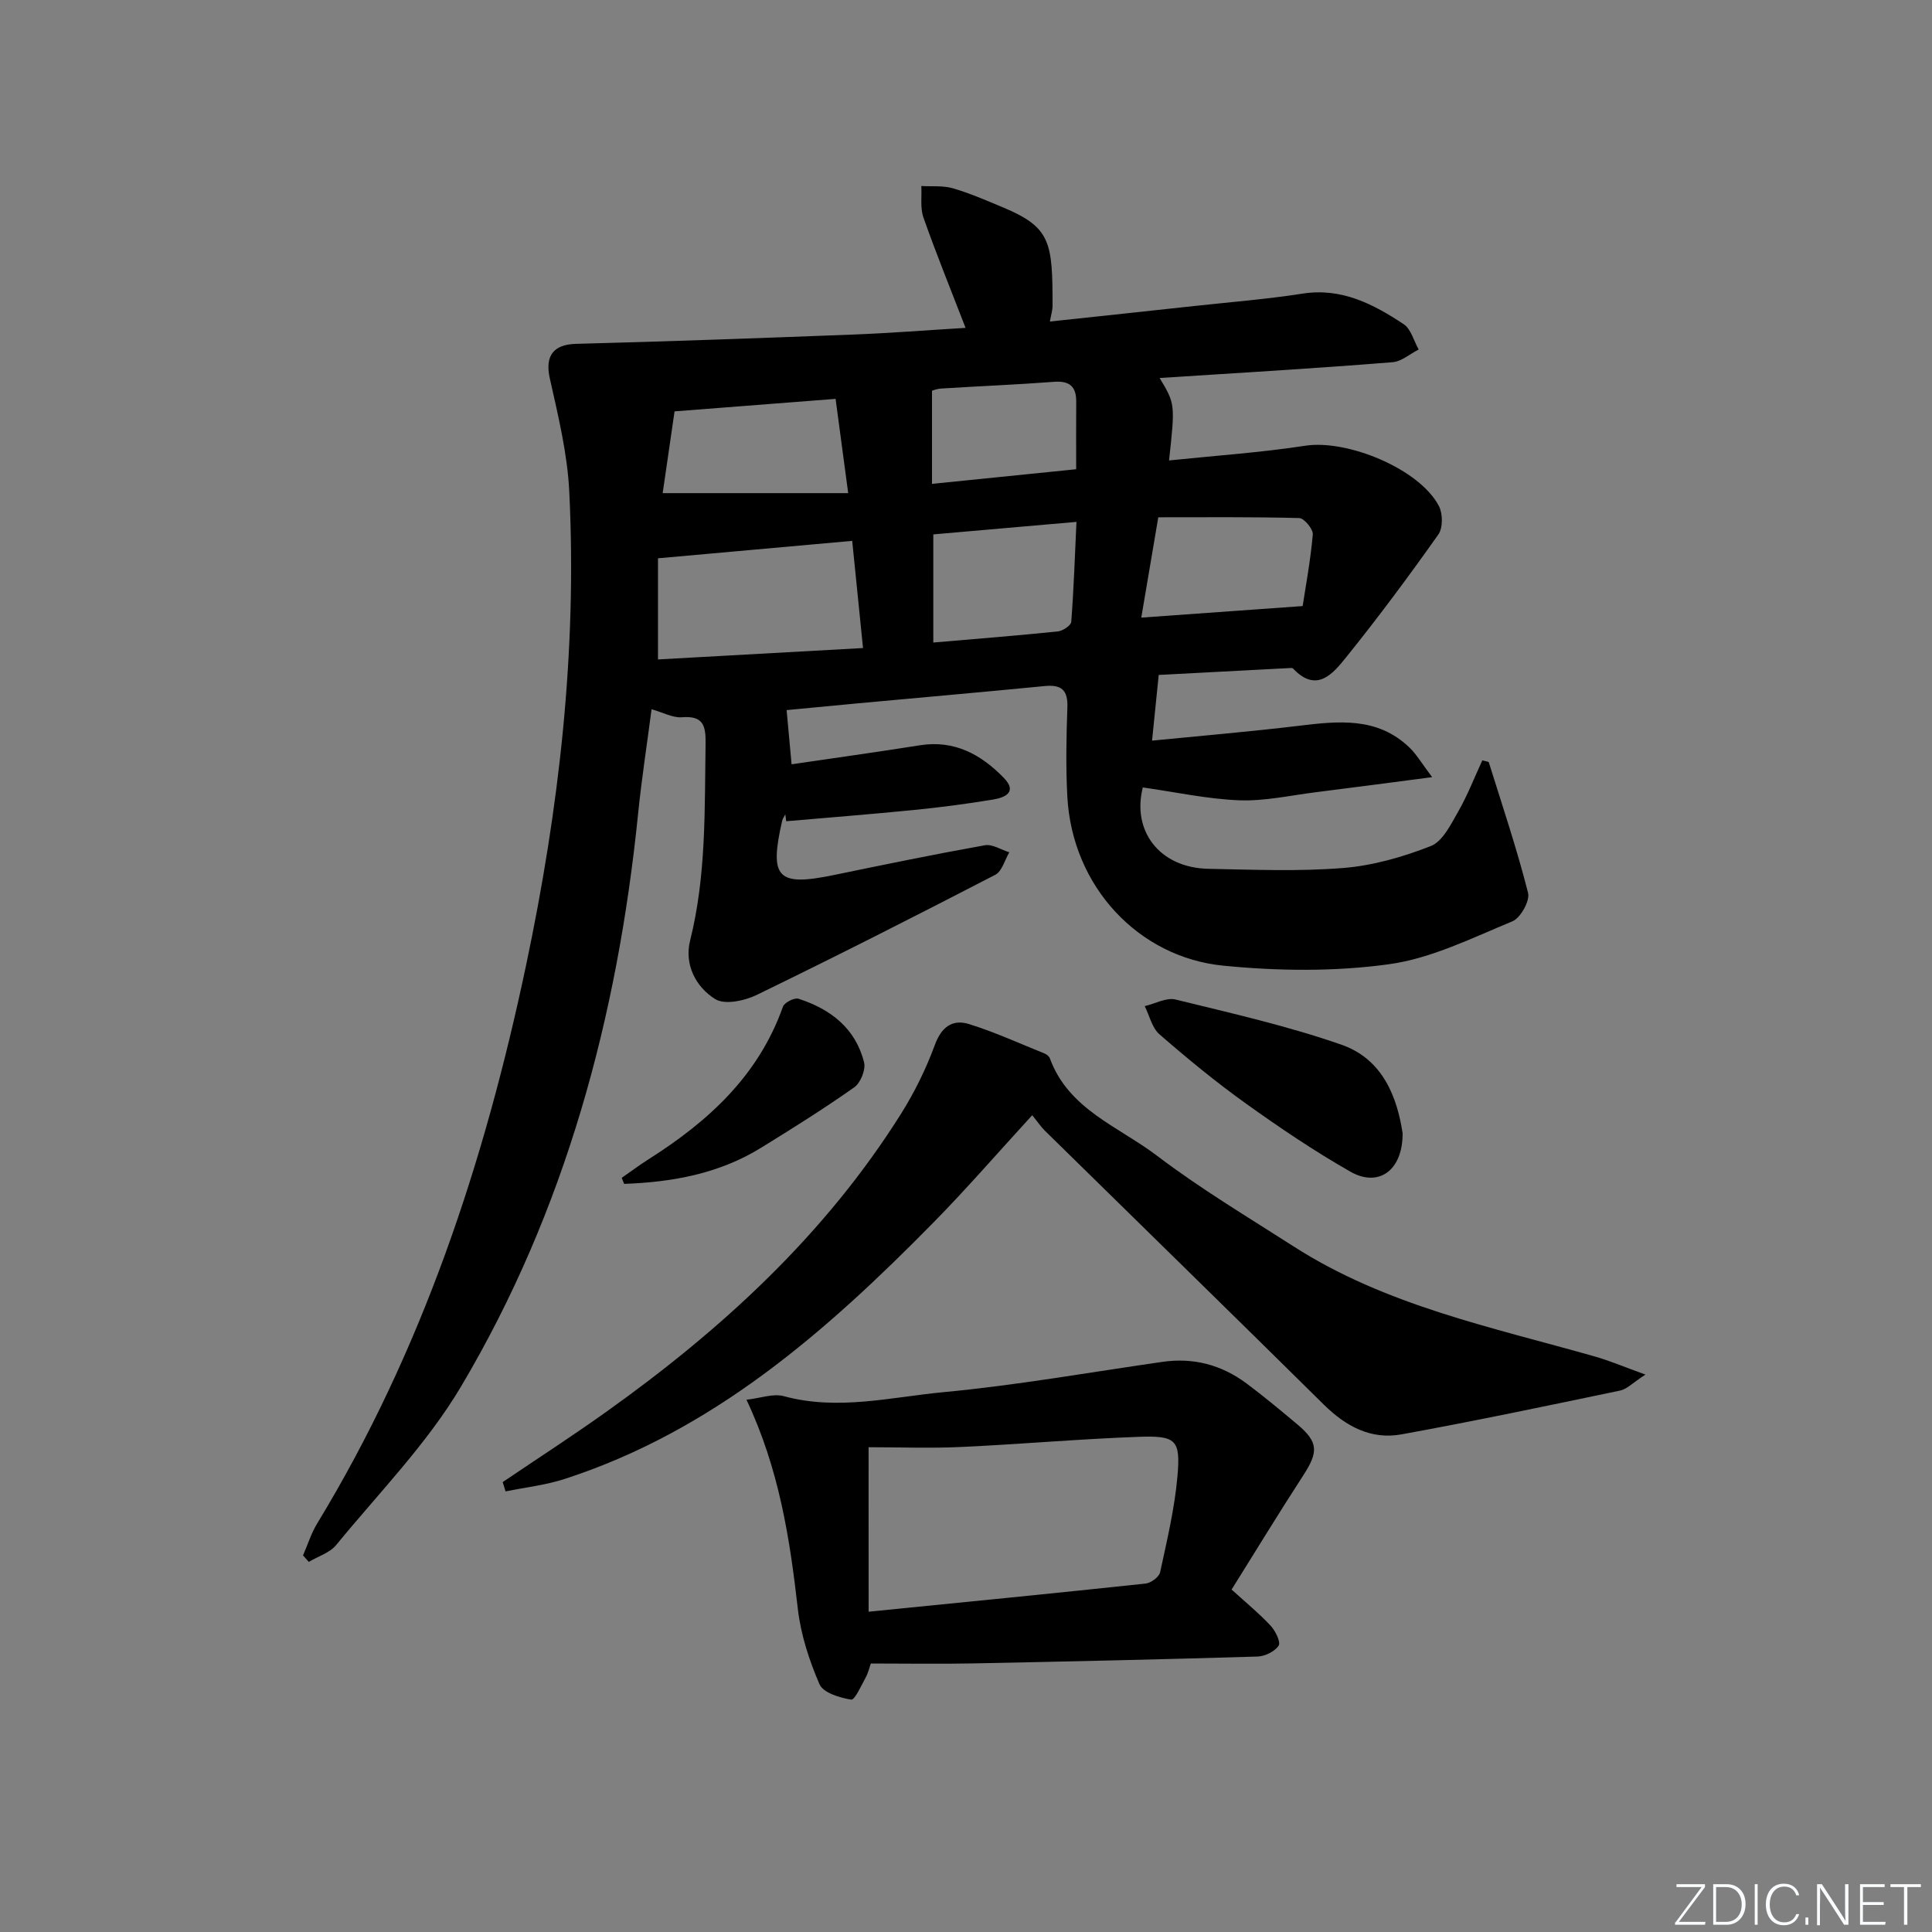 <svg enable-background="new 0 0 400 400" viewBox="0 0 400 400" xmlns="http://www.w3.org/2000/svg"><rect x="0" y="0" width="400" height="400" fill="#808080" stroke="none"/><g fill="#fafbfc"><path d="m346.9 398 5.4-7.3h-5.2v-.6h5.9v.6l-5.4 7.2h5.5l-.1.6h-6.2v-.5z"/><path d="m354.7 390.1h2.8c2.3 0 3.9 1.6 3.9 4.1s-1.6 4.3-3.9 4.3h-2.8zm.6 7.8h2c2.2 0 3.3-1.6 3.3-3.6 0-1.8-1-3.6-3.3-3.6h-2z"/><path d="m363.9 390.1v8.4h-.6v-8.4z"/><path d="m372.5 396.3c-.4 1.3-1.4 2.3-3.2 2.3-2.4 0-3.7-1.9-3.7-4.3 0-2.3 1.2-4.3 3.7-4.3 1.8 0 2.9 1 3.2 2.4h-.6c-.4-1.1-1.1-1.8-2.5-1.8-2.1 0-3 1.9-3 3.7s.9 3.7 3 3.7c1.4 0 2.1-.7 2.5-1.7z"/><path d="m373.8 398.5v-1.5h.6v1.5z"/><path d="m376.2 398.5v-8.4h1c1.3 2 4.4 6.7 4.9 7.6-.1-1.2-.1-2.4-.1-3.8v-3.8h.7v8.4h-.9c-1.2-1.9-4.4-6.8-5-7.7.1 1.1 0 2.3 0 3.9v3.9h-.6z"/><path d="m390 394.4h-4.3v3.5h4.7l-.1.6h-5.2v-8.4h5.1v.6h-4.5v3.1h4.3z"/><path d="m394.2 390.7h-2.8v-.6h6.3v.6h-2.8v7.8h-.7z"/></g><path d="m240.09 78.26c3.22 5.37 3.22 5.37 1.95 17.07 9.49-.99 18.92-1.62 28.22-3.05 8.72-1.33 23.65 4.81 27.65 12.49.82 1.57.85 4.54-.12 5.9-6.13 8.66-12.46 17.2-19.12 25.45-2.69 3.34-6.07 7.47-10.95 2.3-.09-.1-.31-.13-.47-.12-9.41.49-18.81.99-27.35 1.44-.49 4.87-.9 8.84-1.38 13.6 10.11-1 20.18-1.85 30.21-3.05 8.23-.99 16.37-1.96 23.06 4.46 1.54 1.48 2.64 3.41 4.72 6.15-9.06 1.18-16.6 2.19-24.15 3.13-5.27.66-10.58 1.87-15.83 1.66-6.6-.26-13.15-1.7-19.92-2.66-2.28 8.85 3.3 16.65 13.63 16.85 9.28.18 18.61.57 27.84-.17 6.16-.49 12.38-2.28 18.15-4.54 2.46-.97 4.15-4.48 5.67-7.13 1.95-3.41 3.38-7.11 5-10.62.78.23 1.29.25 1.34.41 2.81 8.98 5.82 17.92 8.13 27.03.42 1.65-1.56 5.19-3.24 5.89-8.37 3.45-16.8 7.69-25.6 8.89-11.24 1.55-22.94 1.41-34.27.29-17.45-1.72-31.27-16.27-32.28-35-.33-6.15-.21-12.34.01-18.49.13-3.58-1.24-4.74-4.69-4.4-12.9 1.26-25.82 2.39-38.73 3.58-5.1.47-10.19.97-14.71 1.4.34 3.71.64 7.03 1.03 11.22 8.64-1.27 17.62-2.52 26.58-3.94 7.15-1.13 12.66 1.92 17.35 6.74 2.91 2.98.2 4.1-2.23 4.5-5.4.89-10.85 1.61-16.3 2.15-8.83.88-17.67 1.57-26.51 2.34-.06-.47-.13-.94-.19-1.41-.22.43-.54.84-.65 1.3-2.72 11.9-.99 13.66 10.73 11.24 10.4-2.15 20.79-4.29 31.24-6.16 1.55-.28 3.36.94 5.06 1.46-.95 1.59-1.51 3.93-2.9 4.65-16.37 8.48-32.82 16.82-49.4 24.88-2.51 1.22-6.61 2.09-8.58.87-4.04-2.51-6.45-7.18-5.21-12.13 3.36-13.42 2.99-27.04 3.2-40.68.06-3.77-.42-5.91-4.9-5.55-1.86.15-3.82-.96-6.28-1.66-.94 7.23-2.06 14.42-2.79 21.65-4.26 41.98-15.01 82.08-36.63 118.53-7.06 11.9-17.04 22.07-25.89 32.87-1.33 1.62-3.75 2.34-5.66 3.48-.4-.45-.79-.89-1.19-1.34.96-2.2 1.68-4.55 2.91-6.58 21.77-35.79 34.67-74.87 43.27-115.61 6.83-32.37 10.58-65.01 8.94-98.09-.39-7.86-2.3-15.69-4.03-23.42-1.03-4.61.7-7.01 5.42-7.14 19.1-.49 38.2-1.19 57.29-1.92 7.6-.29 15.18-.89 23.37-1.39-3.09-7.99-6.08-15.35-8.72-22.84-.7-1.98-.32-4.34-.44-6.53 2.18.13 4.47-.12 6.52.47 3.49 1.01 6.86 2.49 10.23 3.89 10.07 4.18 10.42 7.2 10.42 20.43 0 .91-.3 1.83-.55 3.27 10.33-1.11 20.19-2.15 30.05-3.23 7.43-.81 14.89-1.4 22.27-2.55 8.1-1.26 14.65 2.18 20.93 6.33 1.52 1.01 2.09 3.45 3.1 5.24-1.8.91-3.55 2.49-5.41 2.63-15.9 1.28-31.82 2.22-48.22 3.27zm-61.41 55.91c-.8-7.92-1.51-14.94-2.24-22.19-13.63 1.22-26.74 2.4-40.21 3.61v20.94c14.07-.78 27.94-1.56 42.45-2.36zm-41.48-32.07h38.41c-.94-7.04-1.75-13.13-2.61-19.52-11.62.9-22.31 1.73-33.34 2.59-.86 5.89-1.68 11.54-2.46 16.93zm99.09 25.77c11.17-.8 21.76-1.55 33.41-2.39.63-4.11 1.63-9.44 2.1-14.82.1-1.09-1.78-3.37-2.79-3.4-9.69-.26-19.39-.16-29.2-.16-1.21 7.16-2.34 13.82-3.52 20.77zm-43.06 5.16c8.99-.77 17.4-1.44 25.79-2.3 1.02-.11 2.71-1.23 2.77-1.98.52-6.71.74-13.44 1.08-20.7-10.32.9-19.96 1.74-29.64 2.59zm29.58-35.88c0-5-.03-9.46.01-13.93.03-3.14-1.31-4.41-4.57-4.17-7.77.59-15.57.9-23.35 1.39-1.06.07-2.09.51-1.94.48v19.26c10.51-1.07 20.01-2.03 29.85-3.03z" fill="#010000"/><path d="m104.08 306.85c7.14-4.83 14.38-9.51 21.39-14.51 23.91-17.04 45.3-36.64 61.07-61.73 2.81-4.47 5.19-9.32 7.01-14.27 1.39-3.77 3.68-5.38 7.1-4.31 5.33 1.66 10.45 4.01 15.64 6.1.43.17.93.59 1.08 1 3.86 10.58 14.26 14.13 22.19 20.16 8.98 6.83 18.73 12.64 28.24 18.75 19.08 12.26 41.04 16.73 62.4 22.81 3.08.88 6.05 2.15 10.47 3.74-2.63 1.71-3.83 3.02-5.24 3.31-15.07 3.15-30.13 6.32-45.27 9.07-6.33 1.15-11.53-1.67-16.09-6.17-19.18-18.96-38.49-37.79-57.73-56.69-.83-.81-1.48-1.8-2.63-3.22-7.11 7.75-13.59 15.25-20.53 22.3-22.08 22.45-45.52 43.04-76.27 53.01-3.94 1.28-8.15 1.74-12.24 2.58-.19-.64-.39-1.28-.59-1.93z" fill="#010000"/><path d="m254.99 329.1c2.98 2.71 5.69 4.92 8.05 7.45 1.01 1.08 2.17 3.42 1.69 4.16-.8 1.22-2.85 2.22-4.41 2.26-19.62.59-39.24 1.03-58.87 1.42-6.92.14-13.84.02-21.16.02-.28.8-.53 1.93-1.06 2.9-.92 1.67-2.26 4.7-3.01 4.58-2.37-.39-5.79-1.42-6.55-3.18-2.14-4.95-3.88-10.3-4.49-15.64-1.66-14.53-3.84-28.86-10.63-43.27 2.89-.32 5.53-1.34 7.73-.74 11.15 3.05 22.14.2 33.08-.83 15.16-1.43 30.21-4.1 45.3-6.27 6.44-.93 12.25.62 17.41 4.46 3.6 2.68 7.05 5.57 10.49 8.45 4.4 3.68 4.45 5.7 1.25 10.62-5.06 7.79-9.89 15.73-14.82 23.61zm-75.15 4.59c19.77-1.98 38.57-3.82 57.34-5.83 1.11-.12 2.8-1.36 3.01-2.34 1.43-6.62 3.02-13.27 3.6-19.99.64-7.44-.31-8.33-8.04-8.05-12.27.44-24.51 1.54-36.78 2.1-6.41.3-12.85.05-19.14.05.01 11.88.01 22.59.01 34.06z" fill="#010000"/><path d="m290.4 234.64c.01 7.84-5.08 11.22-10.82 7.94-7.48-4.26-14.65-9.11-21.65-14.12-6.2-4.44-12.12-9.31-17.88-14.32-1.54-1.34-2.06-3.85-3.05-5.83 2.14-.5 4.48-1.83 6.38-1.37 11.53 2.83 23.18 5.46 34.37 9.36 8.75 3.06 11.56 11.2 12.65 18.34z" fill="#010000"/><path d="m128.72 243.86c1.86-1.29 3.67-2.65 5.58-3.86 12.34-7.82 22.75-17.3 27.8-31.58.3-.86 2.37-1.91 3.22-1.64 6.65 2.14 11.83 6.14 13.58 13.19.37 1.5-.73 4.23-2.04 5.15-6.25 4.41-12.74 8.47-19.25 12.49-8.71 5.39-18.39 7.14-28.39 7.5-.15-.41-.33-.83-.5-1.25z" fill="#010000"/></svg>